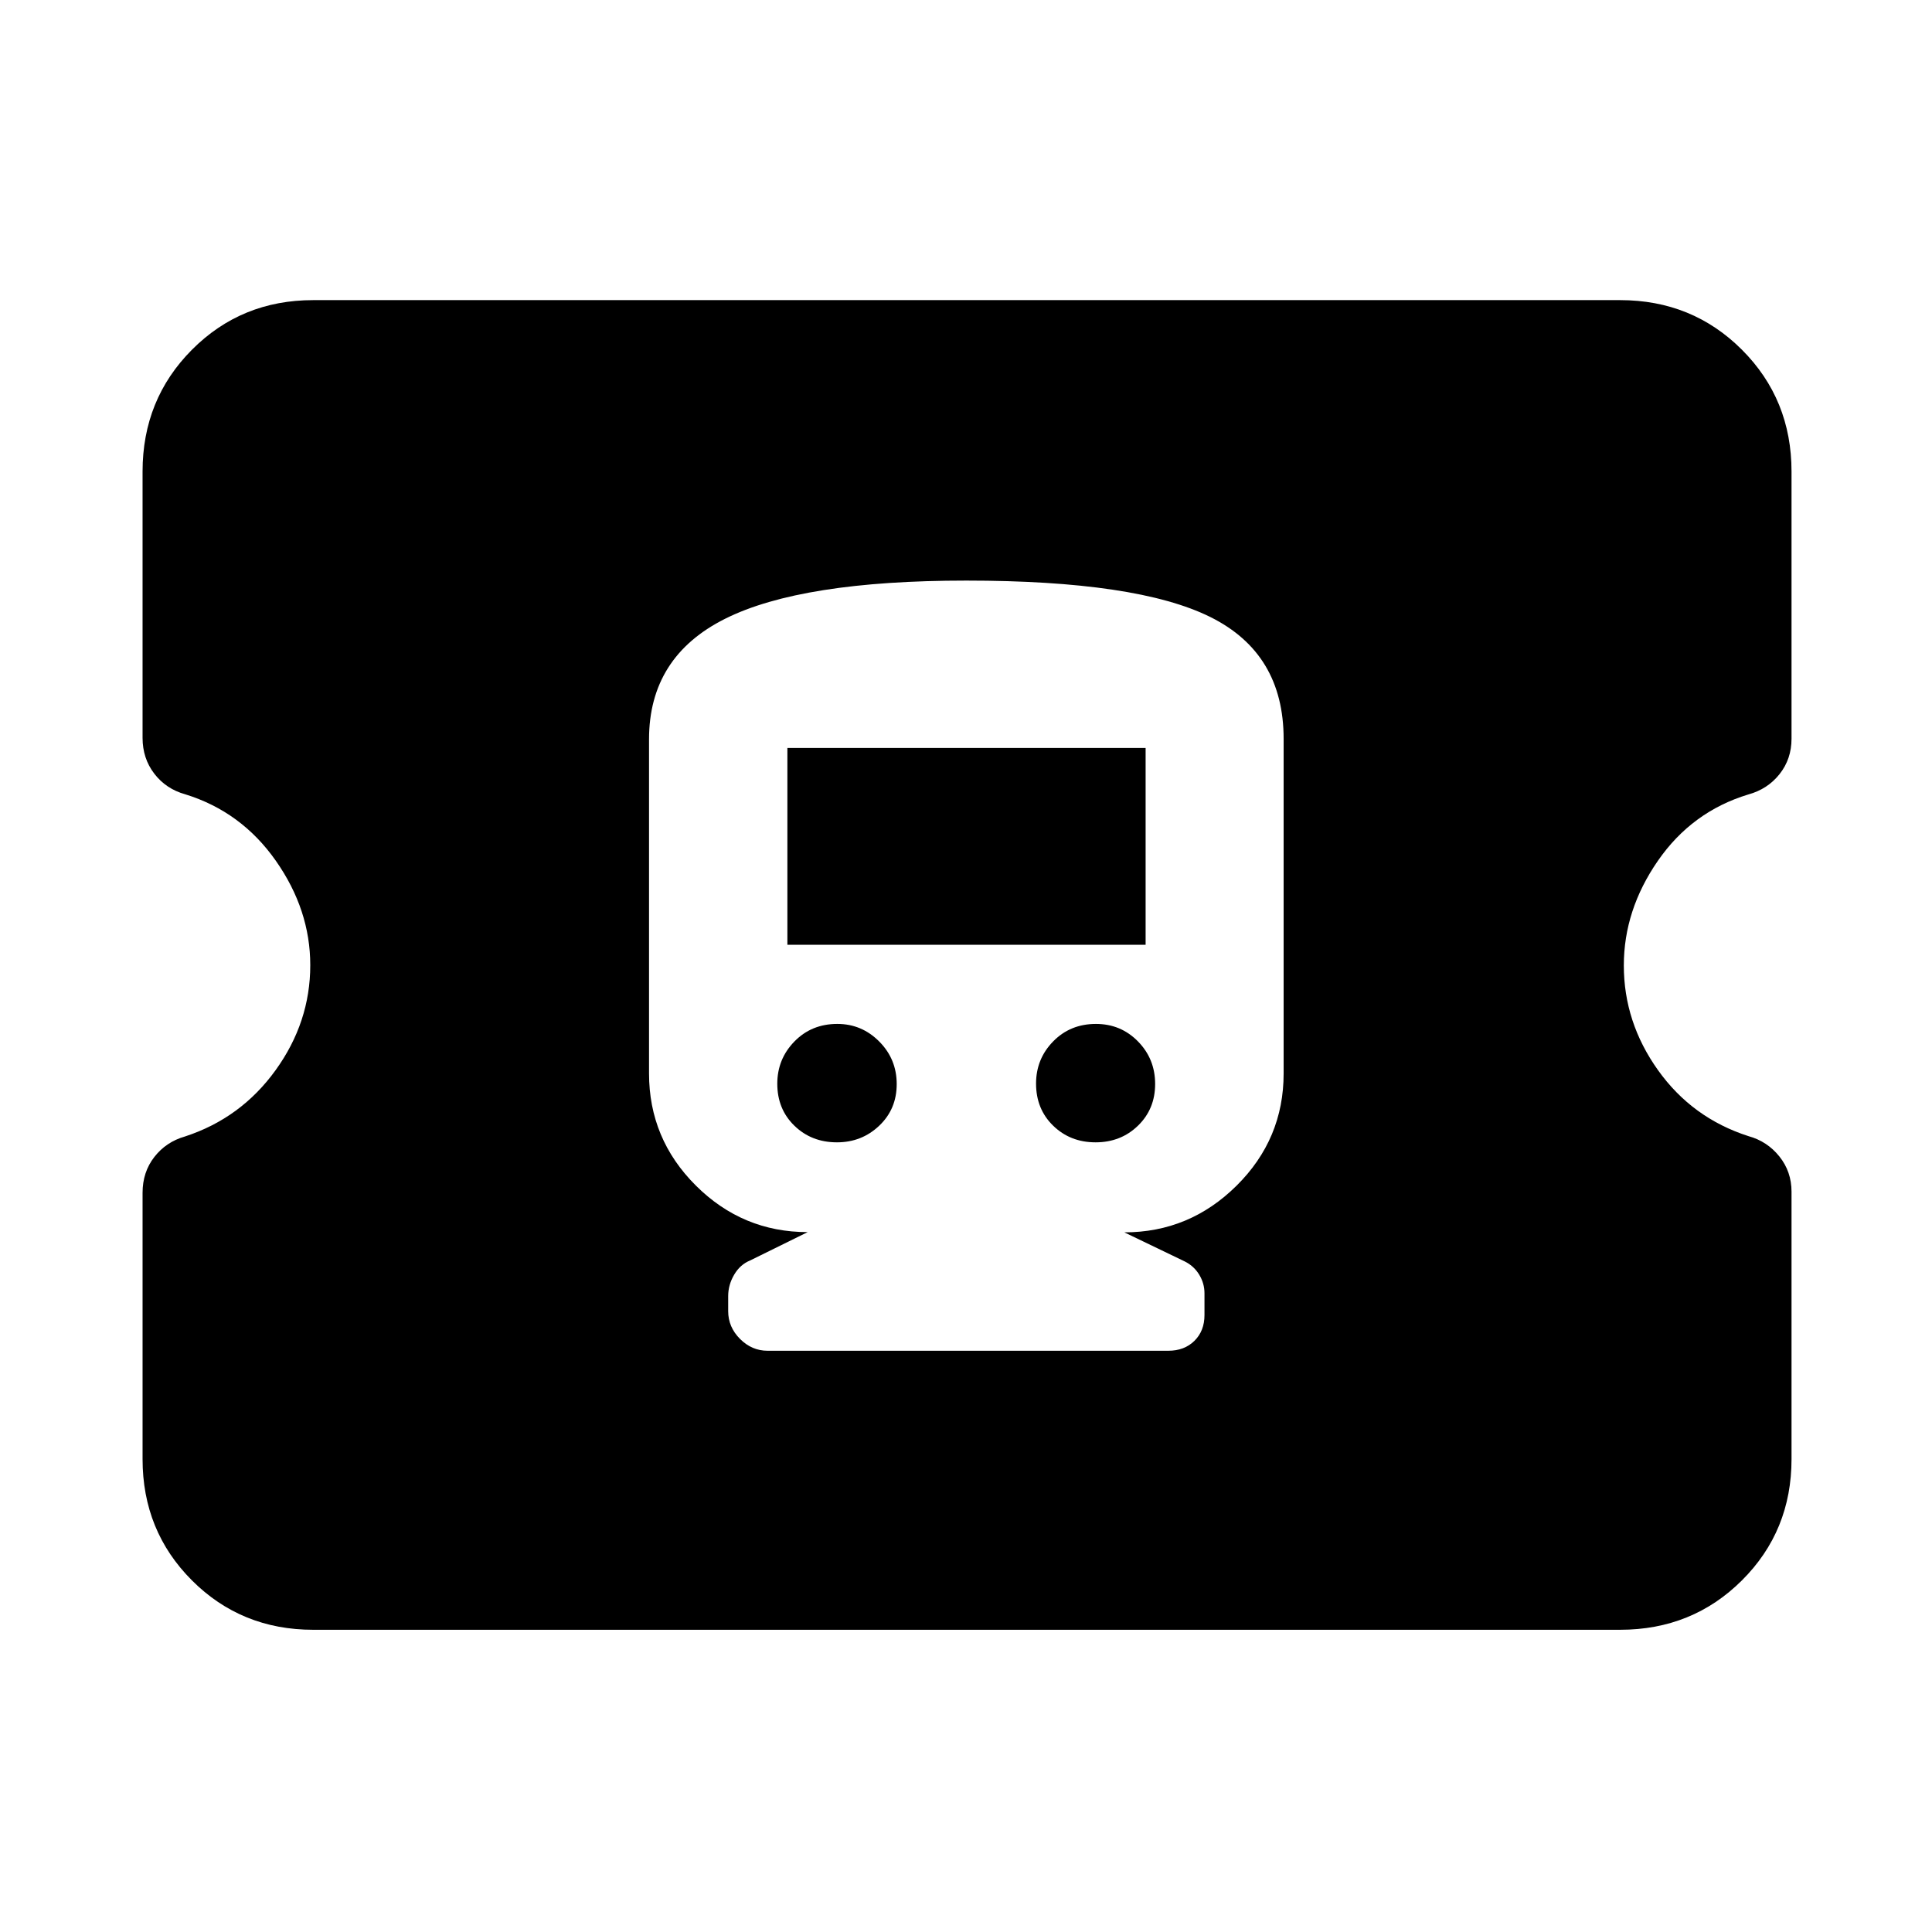 <svg xmlns="http://www.w3.org/2000/svg" height="40" viewBox="0 -960 960 960" width="40"><path d="M155.65-150.17q-35.73 0-60.27-24.54-24.54-24.54-24.54-60.28v-132.3q0-10.33 5.87-17.84 5.87-7.5 15.17-10.15 27.84-9.08 45.06-32.95 17.23-23.87 17.23-52.18 0-27.47-17.11-51.88-17.12-24.4-45.01-33.02-9.53-2.65-15.37-10.24-5.84-7.6-5.84-17.83v-132.3q0-35.89 24.54-60.54t60.27-24.65h649.36q35.89 0 60.54 24.65t24.65 60.54v132.74q0 10.08-5.94 17.58-5.95 7.5-15.53 10.13-28 8.49-44.93 32.95t-16.93 52.01q0 28.22 16.98 52.02 16.97 23.8 44.94 32.79 9.35 2.57 15.38 10.11 6.03 7.54 6.03 17.49v132.87q0 35.74-24.65 60.28t-60.54 24.54H155.65Zm225.77-138.65h199.11q7.99 0 12.98-4.93 4.99-4.92 4.99-12.8v-10.84q0-4.93-2.64-9.26-2.63-4.32-7.23-6.58l-29.96-14.42q32.38 0 55.77-23.19 23.39-23.18 23.39-55.74v-166.27q0-42.5-36.46-60.58-36.47-18.08-121.23-18.08-81.81 0-119.72 18.91-37.92 18.91-37.92 59.98v166q0 32.51 23.23 55.68 23.22 23.17 55.6 23.17l-28.63 14.1q-4.94 2.02-7.9 7.06-2.97 5.03-2.97 10.65v7.49q0 7.86 5.87 13.76 5.87 5.89 13.72 5.89Zm34.46-103.56q-12.65 0-21.15-8.26-8.5-8.25-8.5-20.86 0-12.25 8.5-20.98 8.5-8.74 21.34-8.74 12.12 0 20.81 8.74 8.69 8.73 8.69 21.16t-8.69 20.68q-8.69 8.26-21 8.26Zm128.49 0q-12.56 0-21.06-8.27-8.5-8.27-8.5-20.92 0-12.27 8.5-20.96 8.5-8.69 21.25-8.69 12.37 0 20.89 8.69 8.53 8.69 8.53 21.15 0 12.46-8.53 20.73-8.52 8.27-21.08 8.27Zm-153.12-98.17v-97.78h178v97.78h-178Z"/></svg>
